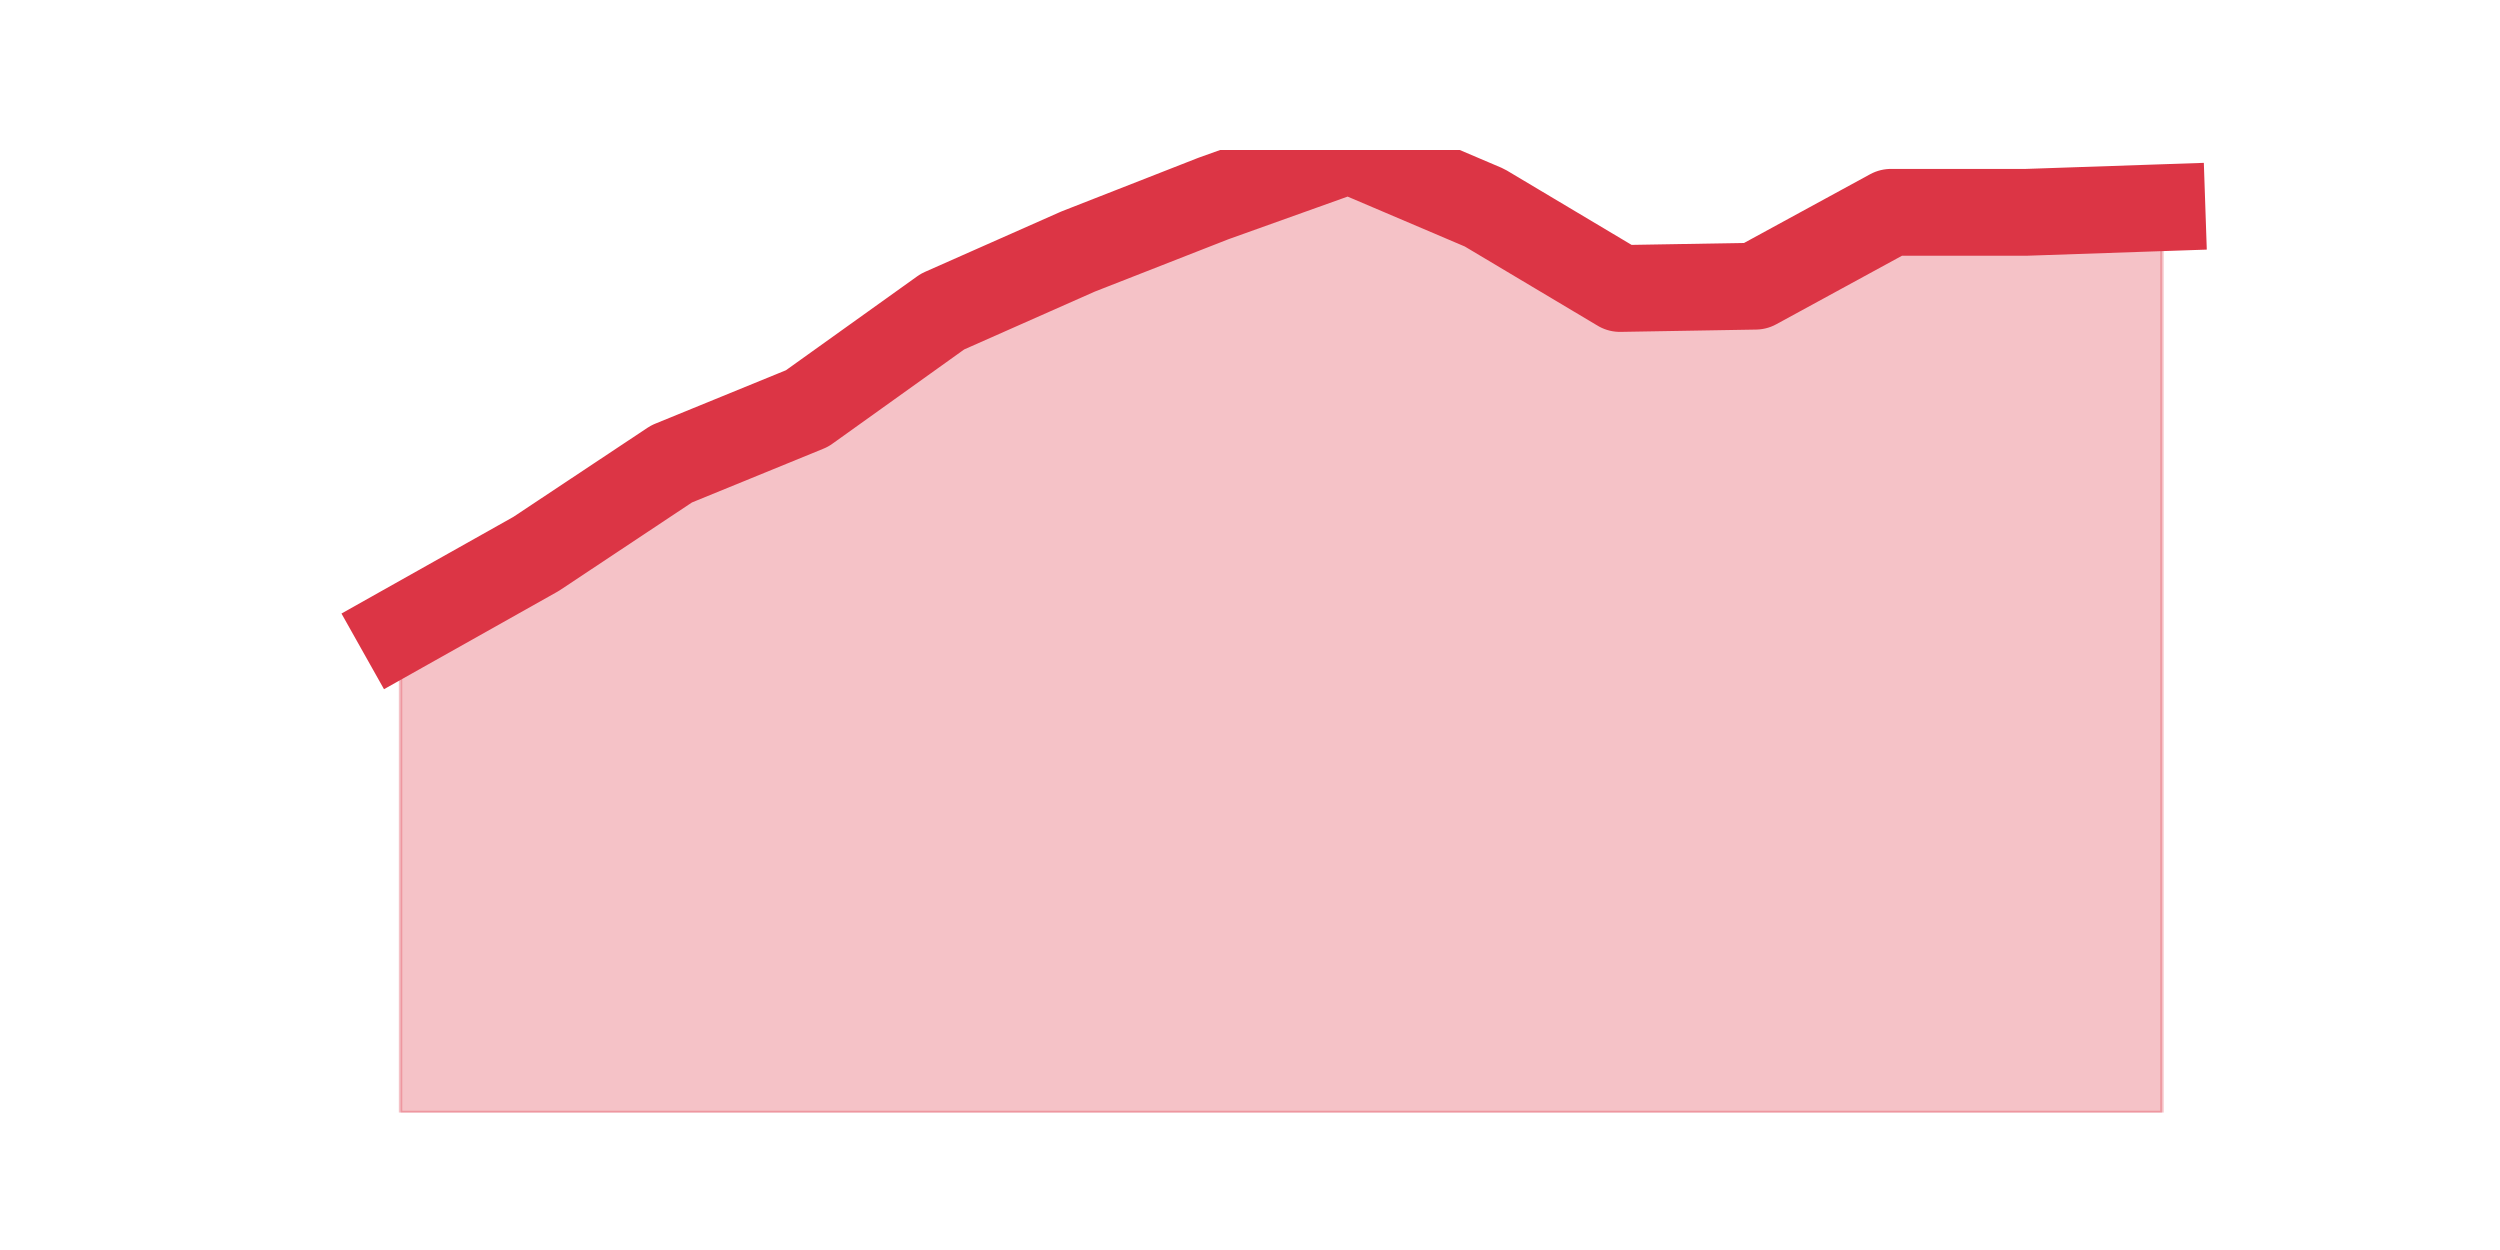 <?xml version="1.0" encoding="utf-8" standalone="no"?>
<!DOCTYPE svg PUBLIC "-//W3C//DTD SVG 1.1//EN"
  "http://www.w3.org/Graphics/SVG/1.1/DTD/svg11.dtd">
<svg height="360pt" version="1.1" viewBox="0 0 720 360" width="720pt" xmlns="http://www.w3.org/2000/svg" xmlns:xlink="http://www.w3.org/1999/xlink">
 <defs>
  <style type="text/css">*{stroke-linecap:butt;stroke-linejoin:round;}</style>
 </defs>
 <g id="figure_1">
  <g id="patch_1">
   <path d="M 0 360 
L 720 360 
L 720 0 
L 0 0 
z
" style="fill:none;"/>
  </g>
  <g id="axes_1">
   <g id="matplotlib.axis_1"/>
   <g id="matplotlib.axis_2"/>
   <g id="PolyCollection_1">
    <defs>
     <path d="M 115.364 -178.532 
L 115.364 -39.6 
L 154.385 -39.6 
L 193.406 -39.6 
L 232.427 -39.6 
L 271.448 -39.6 
L 310.469 -39.6 
L 349.49 -39.6 
L 388.51 -39.6 
L 427.531 -39.6 
L 466.552 -39.6 
L 505.573 -39.6 
L 544.594 -39.6 
L 583.615 -39.6 
L 622.636 -39.6 
L 622.636 -300.181 
L 622.636 -300.181 
L 583.615 -298.852 
L 544.594 -298.852 
L 505.573 -277.58 
L 466.552 -276.915 
L 427.531 -300.181 
L 388.51 -316.8 
L 349.49 -302.84 
L 310.469 -287.551 
L 271.448 -270.268 
L 232.427 -242.348 
L 193.406 -226.394 
L 154.385 -200.469 
L 115.364 -178.532 
z
" id="m4c66f36dc3" style="stroke:#dc3545;stroke-opacity:0.3;"/>
    </defs>
    <g clip-path="url(#paa50d7f020)">
     <use style="fill:#dc3545;fill-opacity:0.3;stroke:#dc3545;stroke-opacity:0.3;" x="0" xlink:href="#m4c66f36dc3" y="360"/>
    </g>
   </g>
   <g id="line2d_1">
    <path clip-path="url(#paa50d7f020)" d="M 115.364 181.468 
L 154.385 159.531 
L 193.406 133.606 
L 232.427 117.652 
L 271.448 89.732 
L 310.469 72.449 
L 349.49 57.16 
L 388.51 43.2 
L 427.531 59.819 
L 466.552 83.085 
L 505.573 82.42 
L 544.594 61.148 
L 583.615 61.148 
L 622.636 59.819 
" style="fill:none;stroke:#dc3545;stroke-linecap:square;stroke-width:25;"/>
   </g>
  </g>
 </g>
 <defs>
  <clipPath id="paa50d7f020">
   <rect height="277.2" width="558" x="90" y="43.2"/>
  </clipPath>
 </defs>
</svg>
